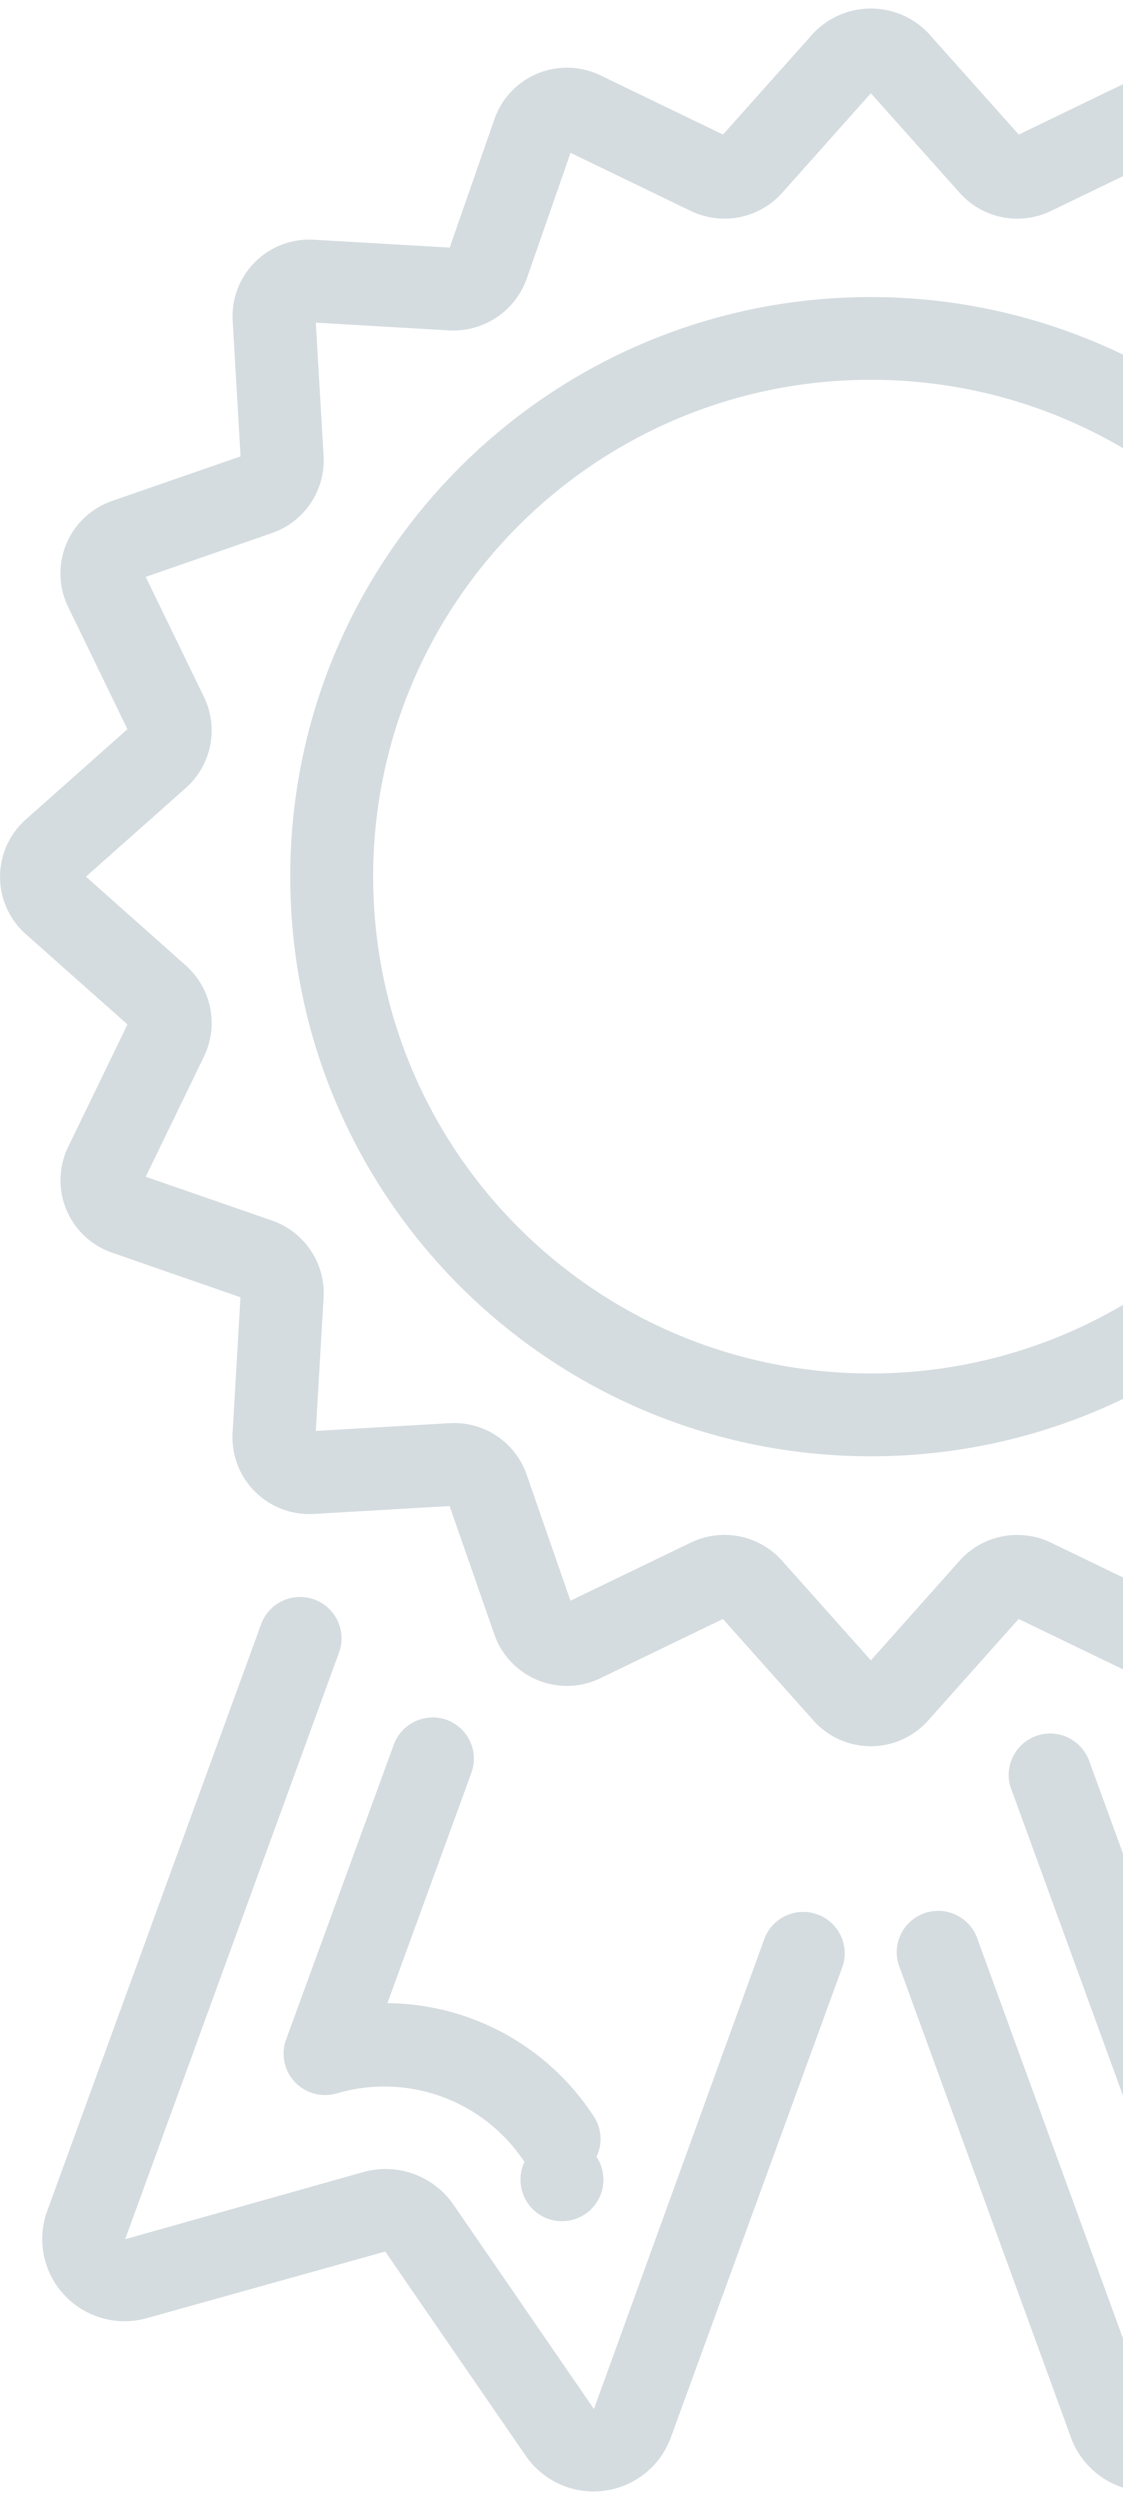 <svg xmlns="http://www.w3.org/2000/svg" width="49" height="109" viewBox="0 0 49 109"><g><g clip-path="url(#clip-6989)"><path fill="#d5dce0" d="M76 38.227c0 .955-.409 1.864-1.124 2.499l-4.435 3.936 2.59 5.335a3.341 3.341 0 0 1-1.917 4.615l-5.61 1.947.342 5.908a3.334 3.334 0 0 1-.975 2.56 3.352 3.352 0 0 1-2.567.974l-5.928-.343-1.952 5.595a3.353 3.353 0 0 1-4.63 1.912l-5.346-2.58-3.949 4.425a3.356 3.356 0 0 1-5.01 0l-3.946-4.424-5.348 2.583a3.355 3.355 0 0 1-4.626-1.911l-1.951-5.596-5.926.343a3.357 3.357 0 0 1-2.568-.973 3.337 3.337 0 0 1-.976-2.56l.344-5.913-5.61-1.947a3.348 3.348 0 0 1-1.99-1.88 3.333 3.333 0 0 1 .084-2.735l2.585-5.333-4.437-3.938a3.342 3.342 0 0 1 0-4.997l4.435-3.937-2.588-5.334a3.338 3.338 0 0 1-.08-2.736 3.35 3.35 0 0 1 1.995-1.88l5.61-1.945-.344-5.912a3.335 3.335 0 0 1 .975-2.561 3.354 3.354 0 0 1 2.566-.973l5.929.343 1.95-5.597c.314-.902 1-1.628 1.884-1.993a3.362 3.362 0 0 1 2.746.082l5.344 2.581 3.948-4.424a3.464 3.464 0 0 1 5.01 0l3.947 4.424 5.351-2.583a3.362 3.362 0 0 1 2.743-.08 3.345 3.345 0 0 1 1.882 1.992l1.953 5.596 5.926-.343a3.35 3.35 0 0 1 2.568.972 3.337 3.337 0 0 1 .975 2.56l-.345 5.914 5.61 1.946c.904.313 1.63.997 1.996 1.88a3.334 3.334 0 0 1-.083 2.737l-2.588 5.332 4.437 3.94A3.34 3.34 0 0 1 76 38.226zm-3.755-.007l-4.363-3.868a3.359 3.359 0 0 1-.79-3.955l2.547-5.247-5.515-1.912a3.353 3.353 0 0 1-2.24-3.352l.332-5.816-5.833.337a3.335 3.335 0 0 1-3.365-2.24l-1.913-5.502-5.258 2.538a3.374 3.374 0 0 1-3.963-.783l-3.885-4.354-3.879 4.352a3.382 3.382 0 0 1-3.967.785l-5.258-2.538-1.917 5.502a3.4 3.4 0 0 1-3.365 2.239l-5.833-.338.34 5.815a3.355 3.355 0 0 1-2.245 3.355l-5.516 1.914 2.545 5.241a3.356 3.356 0 0 1-.786 3.953L3.751 38.22l4.365 3.88a3.355 3.355 0 0 1 .788 3.956l-2.545 5.248 5.516 1.911a3.354 3.354 0 0 1 2.245 3.354l-.34 5.817 5.833-.338a3.345 3.345 0 0 1 3.365 2.238l1.913 5.502 5.259-2.538a3.373 3.373 0 0 1 3.965.784L38 72.388l3.877-4.353a3.38 3.38 0 0 1 3.965-.785l5.258 2.538 1.919-5.502a3.358 3.358 0 0 1 3.365-2.238l5.84.336-.338-5.817a3.351 3.351 0 0 1 2.239-3.353l5.515-1.912-2.546-5.248a3.357 3.357 0 0 1 .787-3.953zm-8.912 0c0 13.957-11.343 25.272-25.334 25.272-13.993 0-25.335-11.315-25.335-25.272C12.664 24.263 24.006 12.95 38 12.95c13.984.016 25.316 11.321 25.334 25.271zm-3.62 0c0-11.963-9.722-21.661-21.714-21.661-11.993 0-21.716 9.698-21.716 21.661 0 11.963 9.723 21.661 21.716 21.661 11.986-.013 21.701-9.703 21.715-21.66zm14.235 58.163a3.575 3.575 0 0 1-.74 3.662 3.598 3.598 0 0 1-3.603 1.017L59.17 98.173l-6.107 8.901a3.591 3.591 0 0 1-3.412 1.526 3.588 3.588 0 0 1-2.922-2.327l-7.475-20.497a1.801 1.801 0 0 1 .287-1.81 1.812 1.812 0 0 1 3.113.577l7.468 20.49 6.094-8.908A3.594 3.594 0 0 1 60.14 94.7l10.431 2.889L61.188 72a1.801 1.801 0 0 1 .288-1.81 1.813 1.813 0 0 1 3.113.578zm-24.04-2.525l-5.833-15.992a1.811 1.811 0 0 1 3.454-1.082l4.756 13.028a10.992 10.992 0 0 1 9.795-2.076l.214.058a1.805 1.805 0 1 1-.965 3.48l-.216-.06a7.316 7.316 0 0 0-7.888 2.862l-.117.18a1.798 1.798 0 0 1-1.719.778 1.808 1.808 0 0 1-1.48-1.176zm-13.222-9.463a1.8 1.8 0 0 1 .063 1.381l-7.477 20.492a3.587 3.587 0 0 1-2.922 2.327 3.592 3.592 0 0 1-3.411-1.526l-6.13-8.906-10.404 2.906a3.597 3.597 0 0 1-3.606-1.017 3.576 3.576 0 0 1-.738-3.664l9.348-25.62a1.81 1.81 0 0 1 2.302-1.034A1.803 1.803 0 0 1 14.81 72L5.462 97.625l10.4-2.93a3.602 3.602 0 0 1 3.926 1.426l6.127 8.907 7.429-20.481a1.812 1.812 0 0 1 3.342-.152zM20.57 77.288l-3.665 10.046a10.839 10.839 0 0 1 8.84 4.693l.13.191a1.8 1.8 0 0 1 .154 1.813 1.81 1.81 0 1 1-3.143.221l-.13-.18a7.323 7.323 0 0 0-7.876-2.854l-.226.062a1.813 1.813 0 0 1-1.803-.522 1.802 1.802 0 0 1-.368-1.838l4.697-12.852a1.812 1.812 0 0 1 2.32-1.082 1.803 1.803 0 0 1 1.07 2.302z"/></g></g></svg>